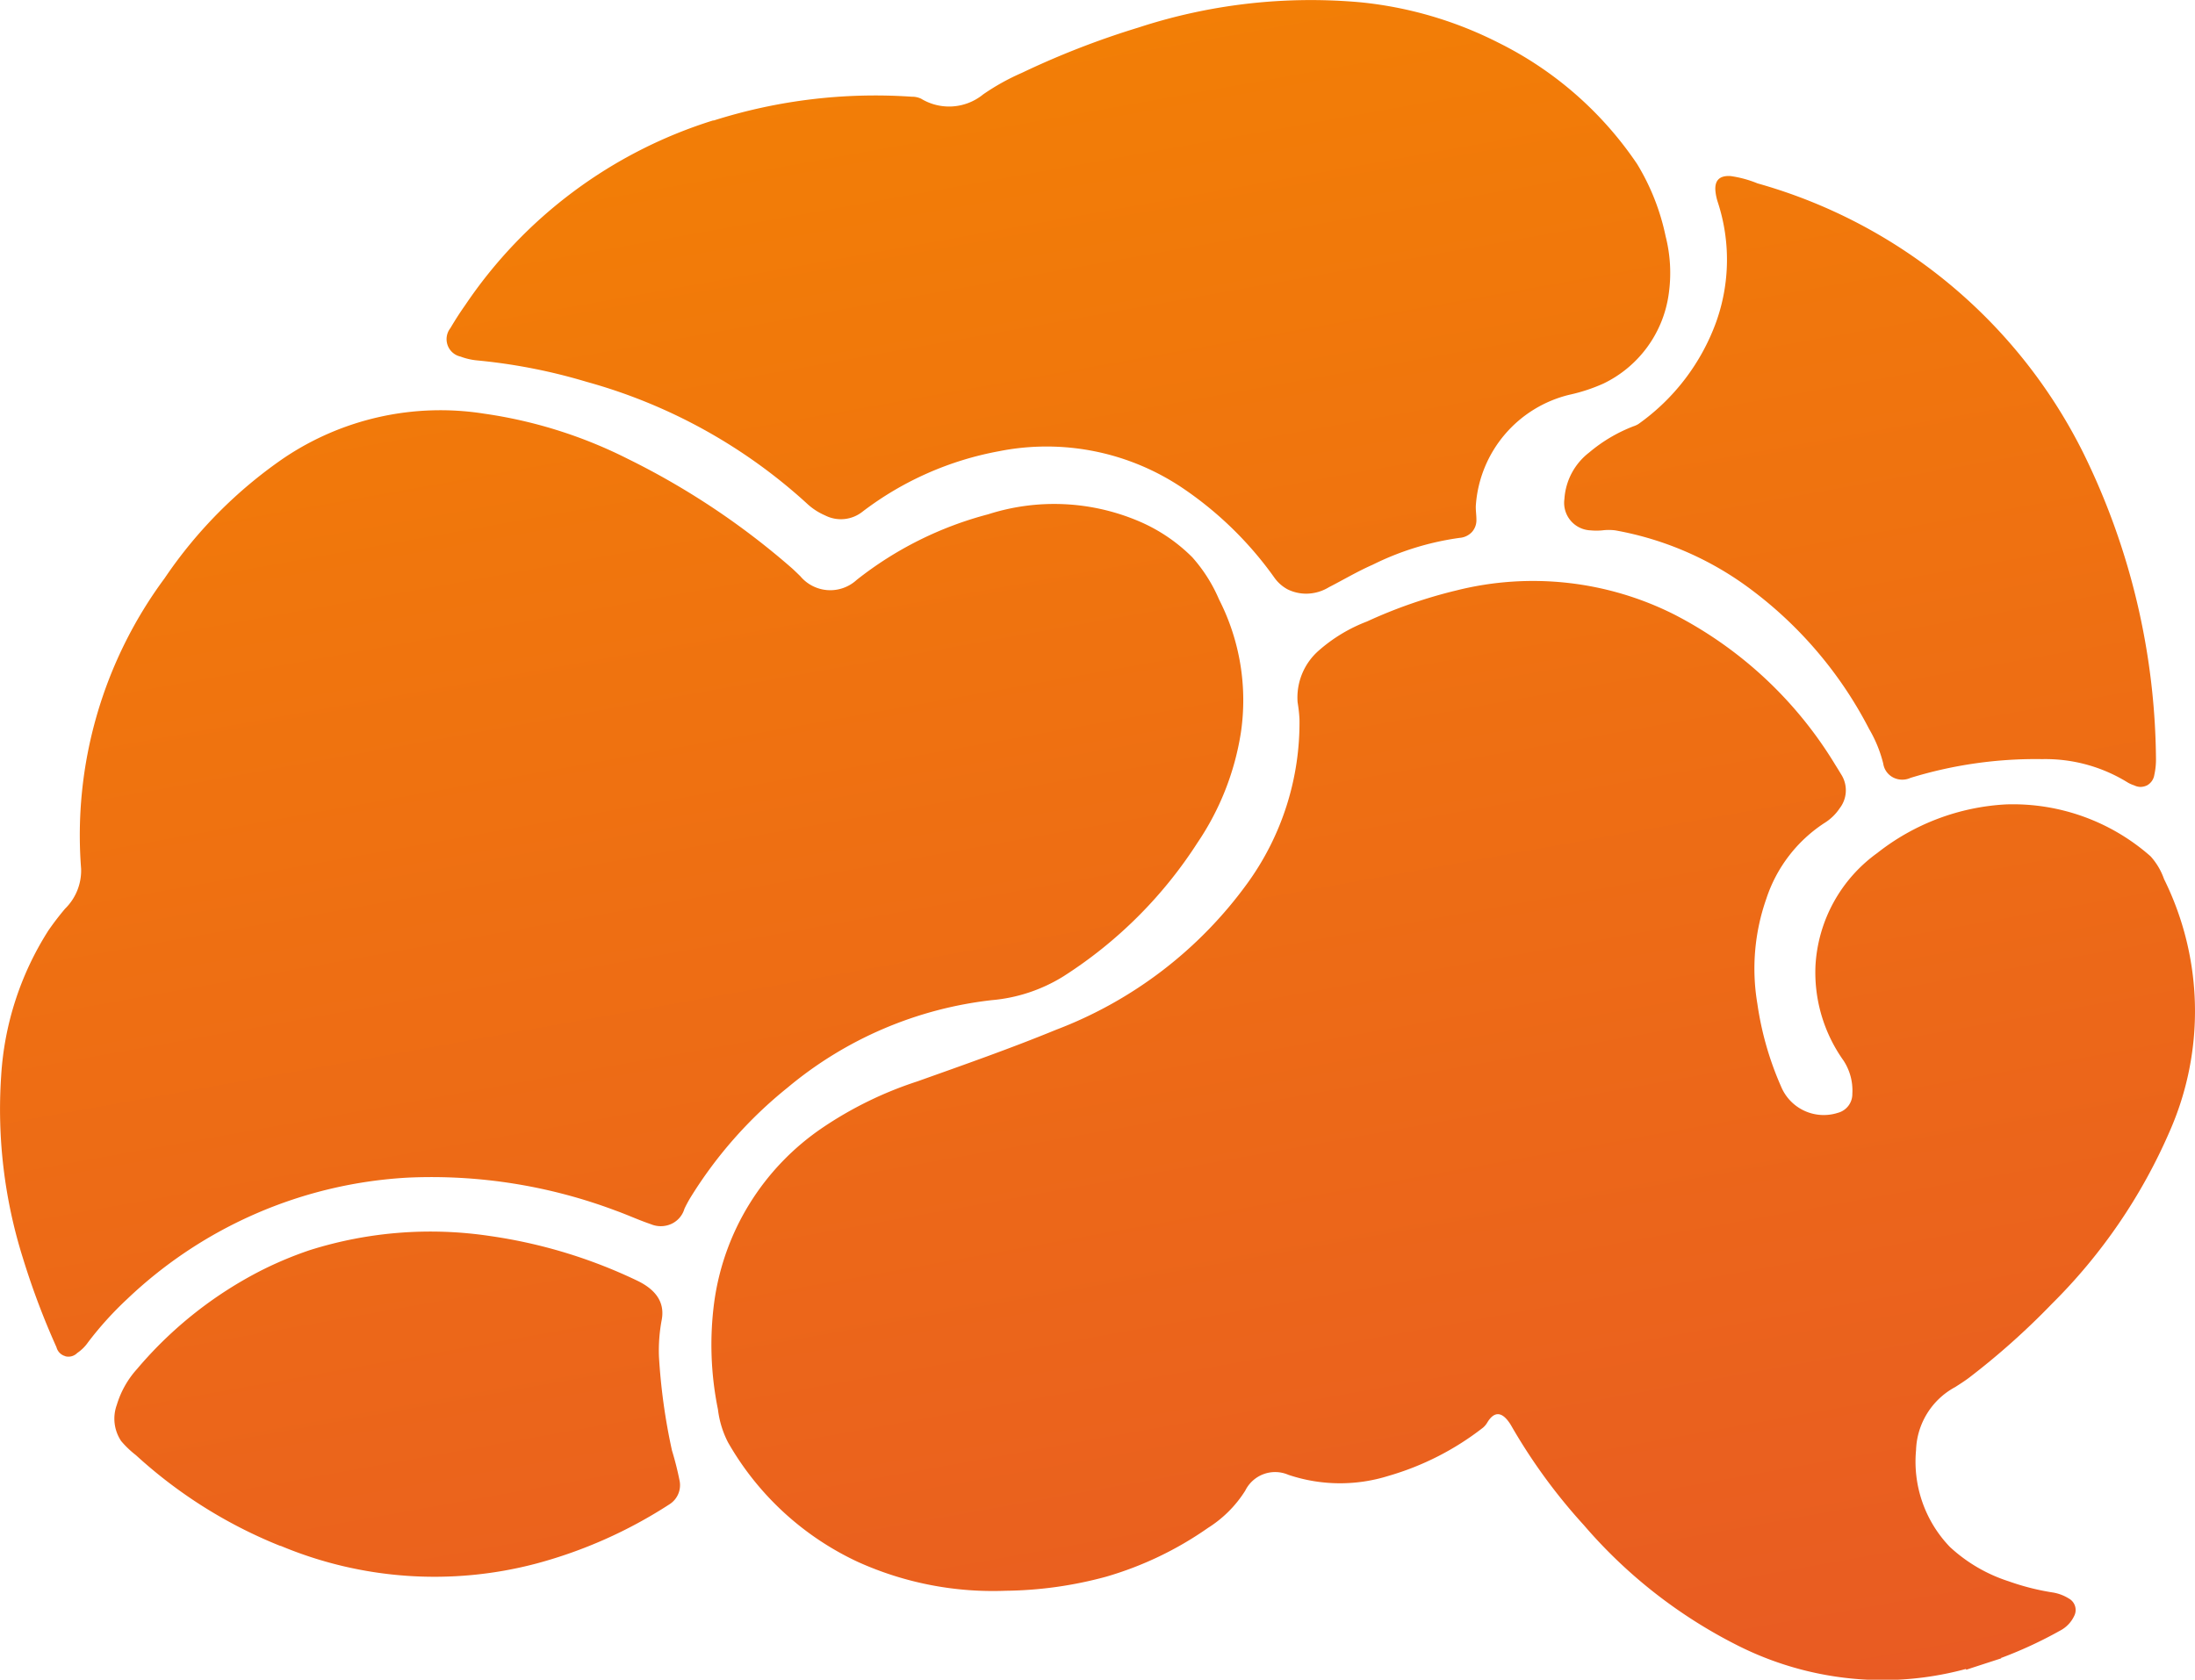 <svg xmlns="http://www.w3.org/2000/svg" xmlns:xlink="http://www.w3.org/1999/xlink" width="93.639" height="71.678" viewBox="0 0 93.639 71.678">
  <defs>
    <linearGradient id="linear-gradient" x1="0.105" y1="-0.035" x2="0.407" y2="1.253" gradientUnits="objectBoundingBox">
      <stop offset="0" stop-color="#f48302"/>
      <stop offset="1" stop-color="#e75627"/>
    </linearGradient>
  </defs>
  <path id="Path_3" data-name="Path 3" d="M2044.518,4414.42a21.2,21.2,0,0,1-6.591-5.149,24.121,24.121,0,0,1-3.1-4.246,1.567,1.567,0,0,0-.112-.171c-.317-.435-.629-.427-.907.031a.856.856,0,0,1-.186.224,11.953,11.953,0,0,1-4.037,2.059,6.912,6.912,0,0,1-4.266-.047,1.421,1.421,0,0,0-1.839.675,5.058,5.058,0,0,1-1.592,1.592,14.719,14.719,0,0,1-4.344,2.081,16.954,16.954,0,0,1-4.283.6,13.98,13.98,0,0,1-6.3-1.228,12.4,12.4,0,0,1-5.549-5.109,4.126,4.126,0,0,1-.427-1.4,13.818,13.818,0,0,1-.163-4.551,10.743,10.743,0,0,1,4.62-7.469,16.091,16.091,0,0,1,4.052-1.98c1.979-.706,3.978-1.406,5.909-2.2a17.943,17.943,0,0,0,8.184-6.275,11.675,11.675,0,0,0,2.206-6.987,6.506,6.506,0,0,0-.08-.715,2.661,2.661,0,0,1,.918-2.22,6.742,6.742,0,0,1,2.043-1.228,20.688,20.688,0,0,1,3.826-1.328,13.408,13.408,0,0,1,9.287,1.033,17.277,17.277,0,0,1,6.865,6.414c.093.147.186.3.277.451a1.254,1.254,0,0,1-.09,1.4,2.124,2.124,0,0,1-.663.637,6.14,6.14,0,0,0-2.467,3.223,8.994,8.994,0,0,0-.383,4.479,13.475,13.475,0,0,0,1.011,3.534,1.97,1.97,0,0,0,2.421,1.125.828.828,0,0,0,.62-.815,2.331,2.331,0,0,0-.379-1.42,6.481,6.481,0,0,1-1.193-4.053,6.353,6.353,0,0,1,2.636-4.8,9.7,9.7,0,0,1,5.491-2.074,8.875,8.875,0,0,1,6.167,2.214,2.847,2.847,0,0,1,.574.969,12.707,12.707,0,0,1,.234,10.786,23.522,23.522,0,0,1-5.019,7.345,31.53,31.53,0,0,1-3.545,3.161c-.187.14-.383.263-.577.388a3.175,3.175,0,0,0-1.671,2.693,5.251,5.251,0,0,0,1.446,4.132,6.714,6.714,0,0,0,2.514,1.467,10.286,10.286,0,0,0,1.864.473,1.852,1.852,0,0,1,.691.257.559.559,0,0,1,.228.753,1.361,1.361,0,0,1-.616.629,18,18,0,0,1-2.46,1.142l-.035.009v.022l-1.231.4,0,0-.262.087-.01-.033h-.006a13.617,13.617,0,0,1-3.566.474A13.778,13.778,0,0,1,2044.518,4414.42Zm-62.2-4.263a20.277,20.277,0,0,1-6.163-3.875,4.1,4.1,0,0,1-.628-.6,1.717,1.717,0,0,1-.187-1.545,3.989,3.989,0,0,1,.862-1.53,17.135,17.135,0,0,1,5.348-4.231,15.894,15.894,0,0,1,2.013-.839,17.109,17.109,0,0,1,7.7-.606,21.6,21.6,0,0,1,6.288,1.91c.945.459,1.14,1.063,1.039,1.647a7.05,7.05,0,0,0-.122,1.583,25.6,25.6,0,0,0,.556,4.014,13.292,13.292,0,0,1,.327,1.3.966.966,0,0,1-.434.994,19.873,19.873,0,0,1-5.662,2.524,16.985,16.985,0,0,1-10.931-.753Zm-9.176-8.1a.53.53,0,0,1-.376-.381,32.5,32.5,0,0,1-1.425-3.781,21.157,21.157,0,0,1-.935-7.788,12.989,12.989,0,0,1,2.014-6.211c.225-.326.464-.637.713-.932a2.278,2.278,0,0,0,.684-1.708,18.428,18.428,0,0,1,3.562-12.393,19.368,19.368,0,0,1,5.08-5.125,11.953,11.953,0,0,1,8.544-1.9,19.777,19.777,0,0,1,6.129,1.926,32.321,32.321,0,0,1,7.03,4.689c.117.109.23.218.34.326a1.664,1.664,0,0,0,2.4.155,15.277,15.277,0,0,1,5.608-2.8,9.218,9.218,0,0,1,6.521.334,7.205,7.205,0,0,1,2.19,1.5,6.6,6.6,0,0,1,1.141,1.8,9.457,9.457,0,0,1,.931,5.684,11.551,11.551,0,0,1-1.848,4.691,18.849,18.849,0,0,1-5.722,5.707,6.913,6.913,0,0,1-3.059,1.016,16.462,16.462,0,0,0-8.713,3.736,18.415,18.415,0,0,0-4.164,4.729c-.082.14-.161.287-.231.435a1.027,1.027,0,0,1-.567.652,1.092,1.092,0,0,1-.867.008c-.508-.171-1-.4-1.51-.583a22.326,22.326,0,0,0-8.813-1.406,18.863,18.863,0,0,0-12.012,5.179,14.5,14.5,0,0,0-1.678,1.856,1.743,1.743,0,0,1-.457.45.526.526,0,0,1-.51.14ZM2061.4,4377.7a1.3,1.3,0,0,1-.279-.125,6.666,6.666,0,0,0-3.641-.994,18.161,18.161,0,0,0-5.62.8.849.849,0,0,1-.738-.016.8.8,0,0,1-.427-.6,5.559,5.559,0,0,0-.6-1.468,17.368,17.368,0,0,0-4.977-5.909,13.655,13.655,0,0,0-5.854-2.569,2.177,2.177,0,0,0-.552,0,2.646,2.646,0,0,1-.5,0,1.174,1.174,0,0,1-1.117-1.336,2.718,2.718,0,0,1,1.058-1.988,6.571,6.571,0,0,1,1.89-1.118.988.988,0,0,0,.206-.094,9.165,9.165,0,0,0,3.32-4.356,7.893,7.893,0,0,0,.063-5.132,2.19,2.19,0,0,1-.093-.442c-.047-.466.172-.684.645-.653a4.784,4.784,0,0,1,1.148.312,22.241,22.241,0,0,1,13.908,11.522,30.087,30.087,0,0,1,3.091,13,3.025,3.025,0,0,1-.07.715.616.616,0,0,1-.31.451.661.661,0,0,1-.288.067A.631.631,0,0,1,2061.4,4377.7Zm-36.141-8.379a1.656,1.656,0,0,1-.548-.5,15.318,15.318,0,0,0-3.819-3.75,10.383,10.383,0,0,0-7.908-1.631,13.66,13.66,0,0,0-5.828,2.578,1.481,1.481,0,0,1-1.6.163,2.69,2.69,0,0,1-.789-.52,23,23,0,0,0-9.381-5.179,24.134,24.134,0,0,0-4.683-.916,2.723,2.723,0,0,1-.7-.163.756.756,0,0,1-.552-.49.764.764,0,0,1,.118-.722c.193-.326.4-.653.62-.963a19.9,19.9,0,0,1,10.6-7.905l.006.009a22.779,22.779,0,0,1,8.457-1.018.9.9,0,0,1,.4.085,2.3,2.3,0,0,0,2.648-.185,9.646,9.646,0,0,1,1.648-.917,35.705,35.705,0,0,1,4.967-1.932,23.641,23.641,0,0,1,9.48-1.08,16.623,16.623,0,0,1,5.885,1.724,15.358,15.358,0,0,1,5.918,5.179,9.741,9.741,0,0,1,1.215,3.083,6.319,6.319,0,0,1,.134,2.446,5,5,0,0,1-2.784,3.836,7.4,7.4,0,0,1-1.462.481,5.233,5.233,0,0,0-3.983,4.7c-.015.2.023.411.023.621a.754.754,0,0,1-.191.535.8.8,0,0,1-.523.249,12,12,0,0,0-3.717,1.149c-.64.28-1.236.637-1.858.955a1.876,1.876,0,0,1-.977.278A1.807,1.807,0,0,1,2025.258,4369.322Z" transform="translate(-1970.357 -4344.187)" fill="url(#linear-gradient)"/>
</svg>

